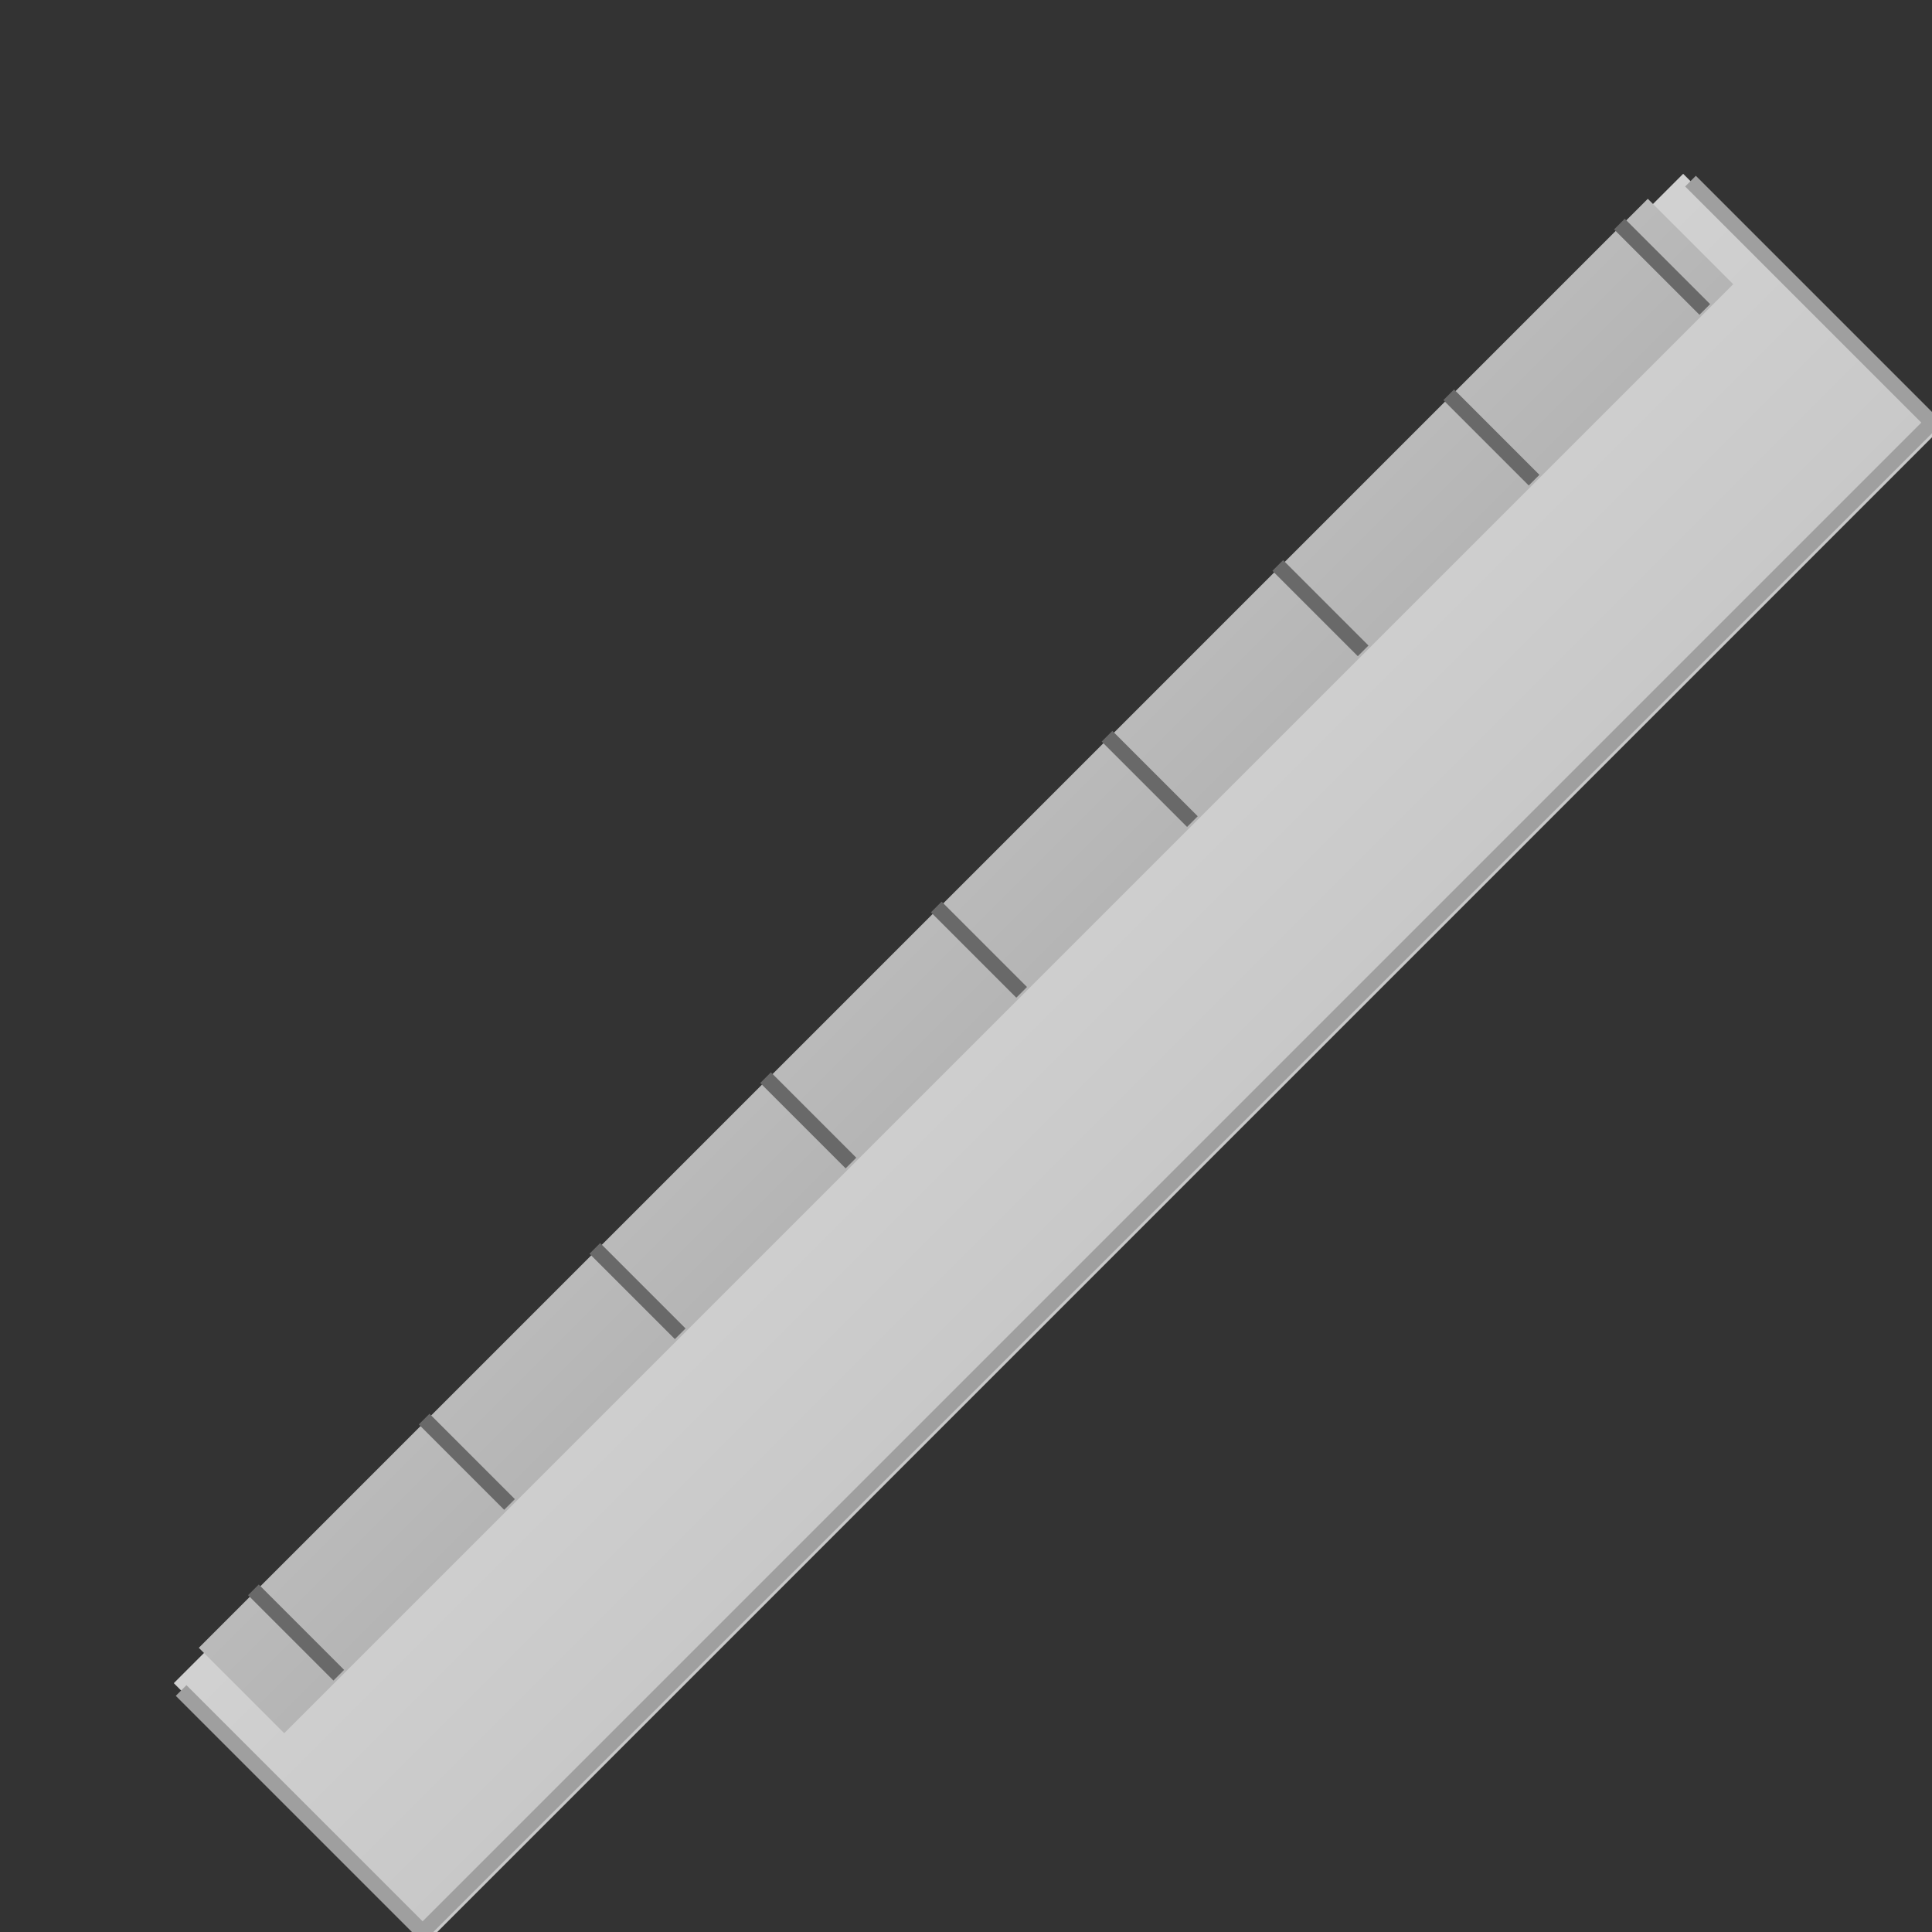 <?xml version="1.0" encoding="UTF-8"?>
<svg xmlns="http://www.w3.org/2000/svg" xmlns:xlink="http://www.w3.org/1999/xlink" width="32pt" height="32pt" viewBox="0 0 32 32" version="1.1">
<rect x="0" y="0" width="32" height="32" fill="#333333" stroke="none"/>
<defs>
<linearGradient id="linear0" gradientUnits="userSpaceOnUse" x1="0" y1="0" x2="32" y2="32" >
<stop offset="0" style="stop-color:rgb(96.078%,96.078%,96.078%);stop-opacity:1;"/>
<stop offset="1" style="stop-color:rgb(67.059%,67.059%,67.059%);stop-opacity:1;"/>
</linearGradient>
<linearGradient id="linear1" gradientUnits="userSpaceOnUse" x1="0" y1="0" x2="32" y2="32" >
<stop offset="0" style="stop-color:rgb(96.078%,96.078%,96.078%);stop-opacity:1;"/>
<stop offset="1" style="stop-color:rgb(47.843%,47.843%,47.843%);stop-opacity:1;"/>
</linearGradient>
</defs>
<g id="surface8730">
<path style="fill:none;stroke-width:6;stroke-linecap:butt;stroke-linejoin:miter;stroke:url(#linear0);stroke-miterlimit:10;" d="M 30 5 L 5 30 "/>
<path style="fill:none;stroke-width:2;stroke-linecap:butt;stroke-linejoin:miter;stroke:url(#linear1);stroke-miterlimit:10;" d="M 28 4 L 4 28 "/>
<path style="fill:none;stroke-width:0.25;stroke-linecap:butt;stroke-linejoin:miter;stroke:rgb(62.353%,62.353%,62.353%);stroke-opacity:1;stroke-miterlimit:10;" d="M 28 3 L 32 7 L 7 32 L 3 28 "/>
<path style="fill:none;stroke-width:0.25;stroke-linecap:butt;stroke-linejoin:miter;stroke:rgb(41.176%,41.176%,41.176%);stroke-opacity:1;stroke-miterlimit:10;" d="M -6 30.698 L -6 28.698 M -2.001 30.698 L -2.001 28.698 M 2.001 30.701 L 2.001 28.701 M 6.001 30.701 L 6.001 28.701 M 10.001 30.701 L 10.001 28.701 M 14 30.701 L 14 28.701 M 18 30.701 L 18 28.701 M 21.999 30.701 L 21.999 28.701 M 25.999 30.701 L 25.999 28.701 " transform="matrix(-0.707,0.707,-0.707,-0.707,44.284,29.657)"/>
</g>
</svg>
